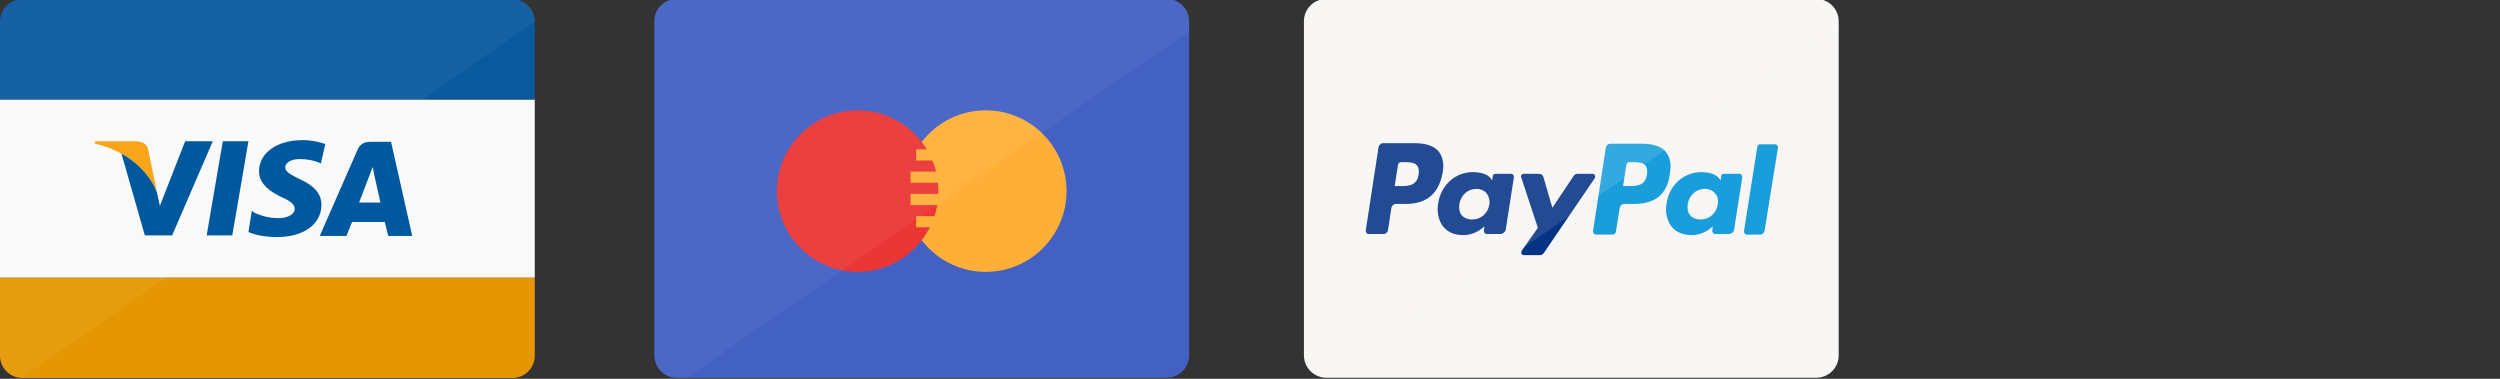 <?xml version="1.0" encoding="utf-8"?>
<!-- Generator: Adobe Illustrator 15.0.0, SVG Export Plug-In . SVG Version: 6.00 Build 0)  -->
<!DOCTYPE svg PUBLIC "-//W3C//DTD SVG 1.1//EN" "http://www.w3.org/Graphics/SVG/1.1/DTD/svg11.dtd">
<svg version="1.1" id="Layer_1" xmlns="http://www.w3.org/2000/svg" xmlns:xlink="http://www.w3.org/1999/xlink" x="0px" y="0px"
	 width="198px" height="30px" viewBox="0.042 0 198 30" enable-background="new 0.042 0 198 30" xml:space="preserve">
<rect x="0.042" y="0" width="198" height="30" fill="#333333" stroke="none"/>
<g>
	<rect x="0.042" y="7.879" fill="#F9F9F9" width="42.353" height="14.117"/>
	<path fill="#09599E" d="M1.807-0.062h38.824c0.97,0,1.765,0.794,1.765,1.765V7.88H0.042V1.702C0.042,0.731,0.836-0.062,1.807-0.062
		z"/>
	<path fill="#E59703" d="M0.042,21.996h42.353v6.177c0,0.972-0.794,1.765-1.765,1.765H1.807c-0.971,0-1.765-0.793-1.765-1.765
		V21.996z"/>
	<path opacity="0.05" fill="#FFFFFF" enable-background="new    " d="M1.807,29.895c-0.971,0-1.765-0.795-1.765-1.766V1.702
		c0-0.971,0.794-1.765,1.765-1.765h38.824c0.97,0,1.765,0.794,1.765,1.765"/>
	<g>
		<polygon fill="#00589F" points="16.41,18.645 17.689,11.188 19.718,11.188 18.439,18.645 		"/>
		<path fill="#00589F" d="M25.807,11.408c-0.397-0.132-1.015-0.309-1.809-0.309c-2.03,0-3.441,1.015-3.441,2.471
			c0,1.059,1.015,1.676,1.765,2.03c0.794,0.353,1.059,0.617,1.059,0.926c0,0.484-0.618,0.75-1.235,0.75
			c-0.794,0-1.235-0.133-1.897-0.396l-0.265-0.177l-0.265,1.677c0.485,0.221,1.368,0.396,2.25,0.396c2.118,0,3.53-1.016,3.53-2.56
			c0-0.838-0.53-1.5-1.721-2.029c-0.706-0.353-1.147-0.574-1.147-0.926c0-0.309,0.353-0.662,1.147-0.662
			c0.662,0,1.147,0.132,1.5,0.265l0.176,0.088L25.807,11.408"/>
		<path fill="#00589F" d="M31.013,11.231h-1.588c-0.485,0-0.838,0.132-1.059,0.618l-3,6.838h2.118c0,0,0.353-0.928,0.441-1.104
			c0.221,0,2.294,0,2.603,0c0.044,0.266,0.265,1.104,0.265,1.104h1.897L31.013,11.231 M28.498,15.996
			c0.176-0.441,0.794-2.073,0.794-2.073s0.176-0.441,0.265-0.706l0.132,0.662c0,0,0.397,1.766,0.485,2.161h-1.676V15.996z"/>
		<path fill="#00589F" d="M14.689,11.231l-1.985,5.074l-0.22-1.015c-0.353-1.191-1.544-2.471-2.824-3.132l1.853,6.484h2.162
			l3.221-7.456H14.69"/>
		<path fill="#F9A51A" d="M10.851,11.188H7.586l-0.044,0.176c2.559,0.618,4.235,2.118,4.941,3.882l-0.706-3.397
			C11.689,11.364,11.292,11.231,10.851,11.188"/>
	</g>
</g>
<path fill="#4361C3" d="M53.63-0.084h38.824c0.971,0,1.765,0.794,1.765,1.765V28.15c0,0.972-0.794,1.767-1.765,1.767H53.63
	c-0.971,0-1.765-0.795-1.765-1.767V1.68C51.865,0.709,52.659-0.084,53.63-0.084z"/>
<path fill="#FFAF38" d="M78.115,8.739c3.528,0,6.397,2.868,6.397,6.396c0,3.53-2.869,6.397-6.397,6.397
	c-3.529,0-6.397-2.867-6.397-6.397C71.718,11.607,74.586,8.739,78.115,8.739z"/>
<rect x="72.601" y="11.827" fill="#FFAF38" width="4.412" height="0.882"/>
<path fill="#EB3636" d="M67.968,21.533c-3.529,0-6.397-2.867-6.397-6.397c0-3.529,2.868-6.396,6.397-6.396
	c3.529,0,6.397,2.868,6.397,6.396C74.365,18.666,71.498,21.533,67.968,21.533z"/>
<path fill="#FFAF38" d="M72.601,18.004v-0.883h5.735v0.883H72.601z M72.601,11.827h5.735v0.882h-5.735V11.827z M77.896,14.474H72.16
	v-0.882h5.735V14.474z M77.896,16.239H72.16v-0.882h5.735V16.239z"/>
<path opacity="0.05" fill="#FFFFFF" enable-background="new    " d="M53.63,29.916h0.794L94.218,2.474V1.68
	c0-0.971-0.794-1.765-1.765-1.765H53.63c-0.971,0-1.765,0.794-1.765,1.765v26.47C51.865,29.121,52.659,29.916,53.63,29.916z"/>
<g>
	<path fill="#F7F6F4" d="M105.077-0.085h38.824c0.971,0,1.765,0.794,1.765,1.765v26.47c0,0.971-0.794,1.765-1.765,1.765h-38.824
		c-0.971,0-1.764-0.794-1.764-1.765V1.68C103.313,0.709,104.106-0.085,105.077-0.085z"/>
	<path fill="#053385" d="M126.343,14.121l-4.059,5.955c-0.045,0.089-0.178,0.133-0.311,0.133h-1.234
		c-0.176,0-0.266-0.176-0.176-0.354l1.278-1.81l-1.323-4.014c-0.045-0.132,0.045-0.265,0.221-0.265h1.191
		c0.176,0,0.309,0.088,0.354,0.265l0.705,2.426l1.677-2.515c0.044-0.088,0.177-0.176,0.31-0.176h1.234
		C126.343,13.768,126.431,13.989,126.343,14.121z M118.886,18.533h-1.102c-0.133,0-0.221-0.133-0.221-0.266l0.043-0.354
		c0,0-0.617,0.706-1.676,0.706c-0.617,0-1.146-0.177-1.545-0.617c-0.396-0.485-0.572-1.19-0.441-1.897
		c0.222-1.456,1.369-2.471,2.736-2.471c0.573,0,1.19,0.132,1.455,0.529l0.088,0.132l0.045-0.353c0-0.088,0.088-0.176,0.221-0.176
		h1.234c0.133,0,0.221,0.132,0.221,0.265l-0.66,4.235C119.194,18.4,119.063,18.533,118.886,18.533z M117.784,15.312
		c-0.178-0.221-0.486-0.354-0.795-0.354c-0.705,0-1.234,0.485-1.367,1.19c-0.045,0.354,0,0.662,0.176,0.884
		c0.178,0.221,0.486,0.352,0.84,0.352c0.705,0,1.234-0.483,1.366-1.188C118.048,15.841,117.96,15.533,117.784,15.312z
		 M111.386,16.15h-0.793c-0.177,0-0.309,0.133-0.354,0.309l-0.266,1.766c-0.043,0.176-0.177,0.31-0.353,0.31h-1.19
		c-0.134,0-0.222-0.134-0.222-0.267l1.015-6.617c0.045-0.176,0.178-0.309,0.354-0.309h2.561c0.838,0,1.498,0.221,1.853,0.662
		c0.309,0.397,0.44,0.971,0.309,1.676C113.989,15.356,113.019,16.15,111.386,16.15z M112.269,13.106
		c-0.221-0.265-0.662-0.265-1.103-0.265h-0.177c-0.088,0-0.176,0.088-0.221,0.177l-0.266,1.721h0.396c0.662,0,1.367,0,1.5-0.927
		C112.444,13.503,112.401,13.239,112.269,13.106z"/>
	<path fill="#199DDB" d="M139.798,18.268c-0.044,0.178-0.176,0.31-0.354,0.31h-1.059c-0.132,0-0.221-0.132-0.221-0.265l1.061-6.706
		c0-0.088,0.088-0.177,0.219-0.177h1.19c0.134,0,0.222,0.132,0.222,0.265L139.798,18.268z M136.976,18.533h-1.104
		c-0.133,0-0.221-0.133-0.221-0.266l0.043-0.354c0,0-0.617,0.706-1.676,0.706c-0.617,0-1.146-0.177-1.545-0.617
		c-0.396-0.485-0.572-1.19-0.44-1.897c0.221-1.456,1.368-2.471,2.735-2.471c0.573,0,1.19,0.132,1.455,0.529l0.09,0.132l0.043-0.353
		c0-0.088,0.088-0.176,0.221-0.176h1.236c0.131,0,0.221,0.132,0.221,0.265l-0.662,4.235C137.327,18.4,137.151,18.533,136.976,18.533
		z M135.872,15.312c-0.178-0.221-0.484-0.354-0.795-0.354c-0.705,0-1.234,0.485-1.367,1.19c-0.044,0.354,0,0.662,0.176,0.884
		c0.178,0.221,0.486,0.352,0.84,0.352c0.705,0,1.234-0.483,1.367-1.188C136.138,15.841,136.093,15.533,135.872,15.312z
		 M129.476,16.15h-0.795c-0.177,0-0.309,0.133-0.354,0.309l-0.309,1.896c0,0.133-0.133,0.221-0.265,0.221h-1.323
		c-0.134,0-0.222-0.133-0.222-0.264l1.015-6.619c0.045-0.176,0.178-0.309,0.354-0.309h2.559c0.84,0,1.502,0.221,1.854,0.662
		c0.309,0.397,0.44,0.971,0.309,1.676C132.122,15.356,131.151,16.15,129.476,16.15z M130.356,13.106
		c-0.222-0.265-0.662-0.265-1.104-0.265h-0.177c-0.089,0-0.177,0.088-0.22,0.177l-0.266,1.721h0.396c0.662,0,1.367,0,1.5-0.927
		C130.534,13.503,130.489,13.239,130.356,13.106z"/>
	<path opacity="0.12" fill="#FFFFFF" enable-background="new    " d="M105.739,29.915c-1.323,0-2.426-1.103-2.426-2.47V2.386
		c0-1.368,1.059-2.471,2.426-2.471h37.544c1.323,0,2.427,1.103,2.427,2.471"/>
</g>

</svg>
